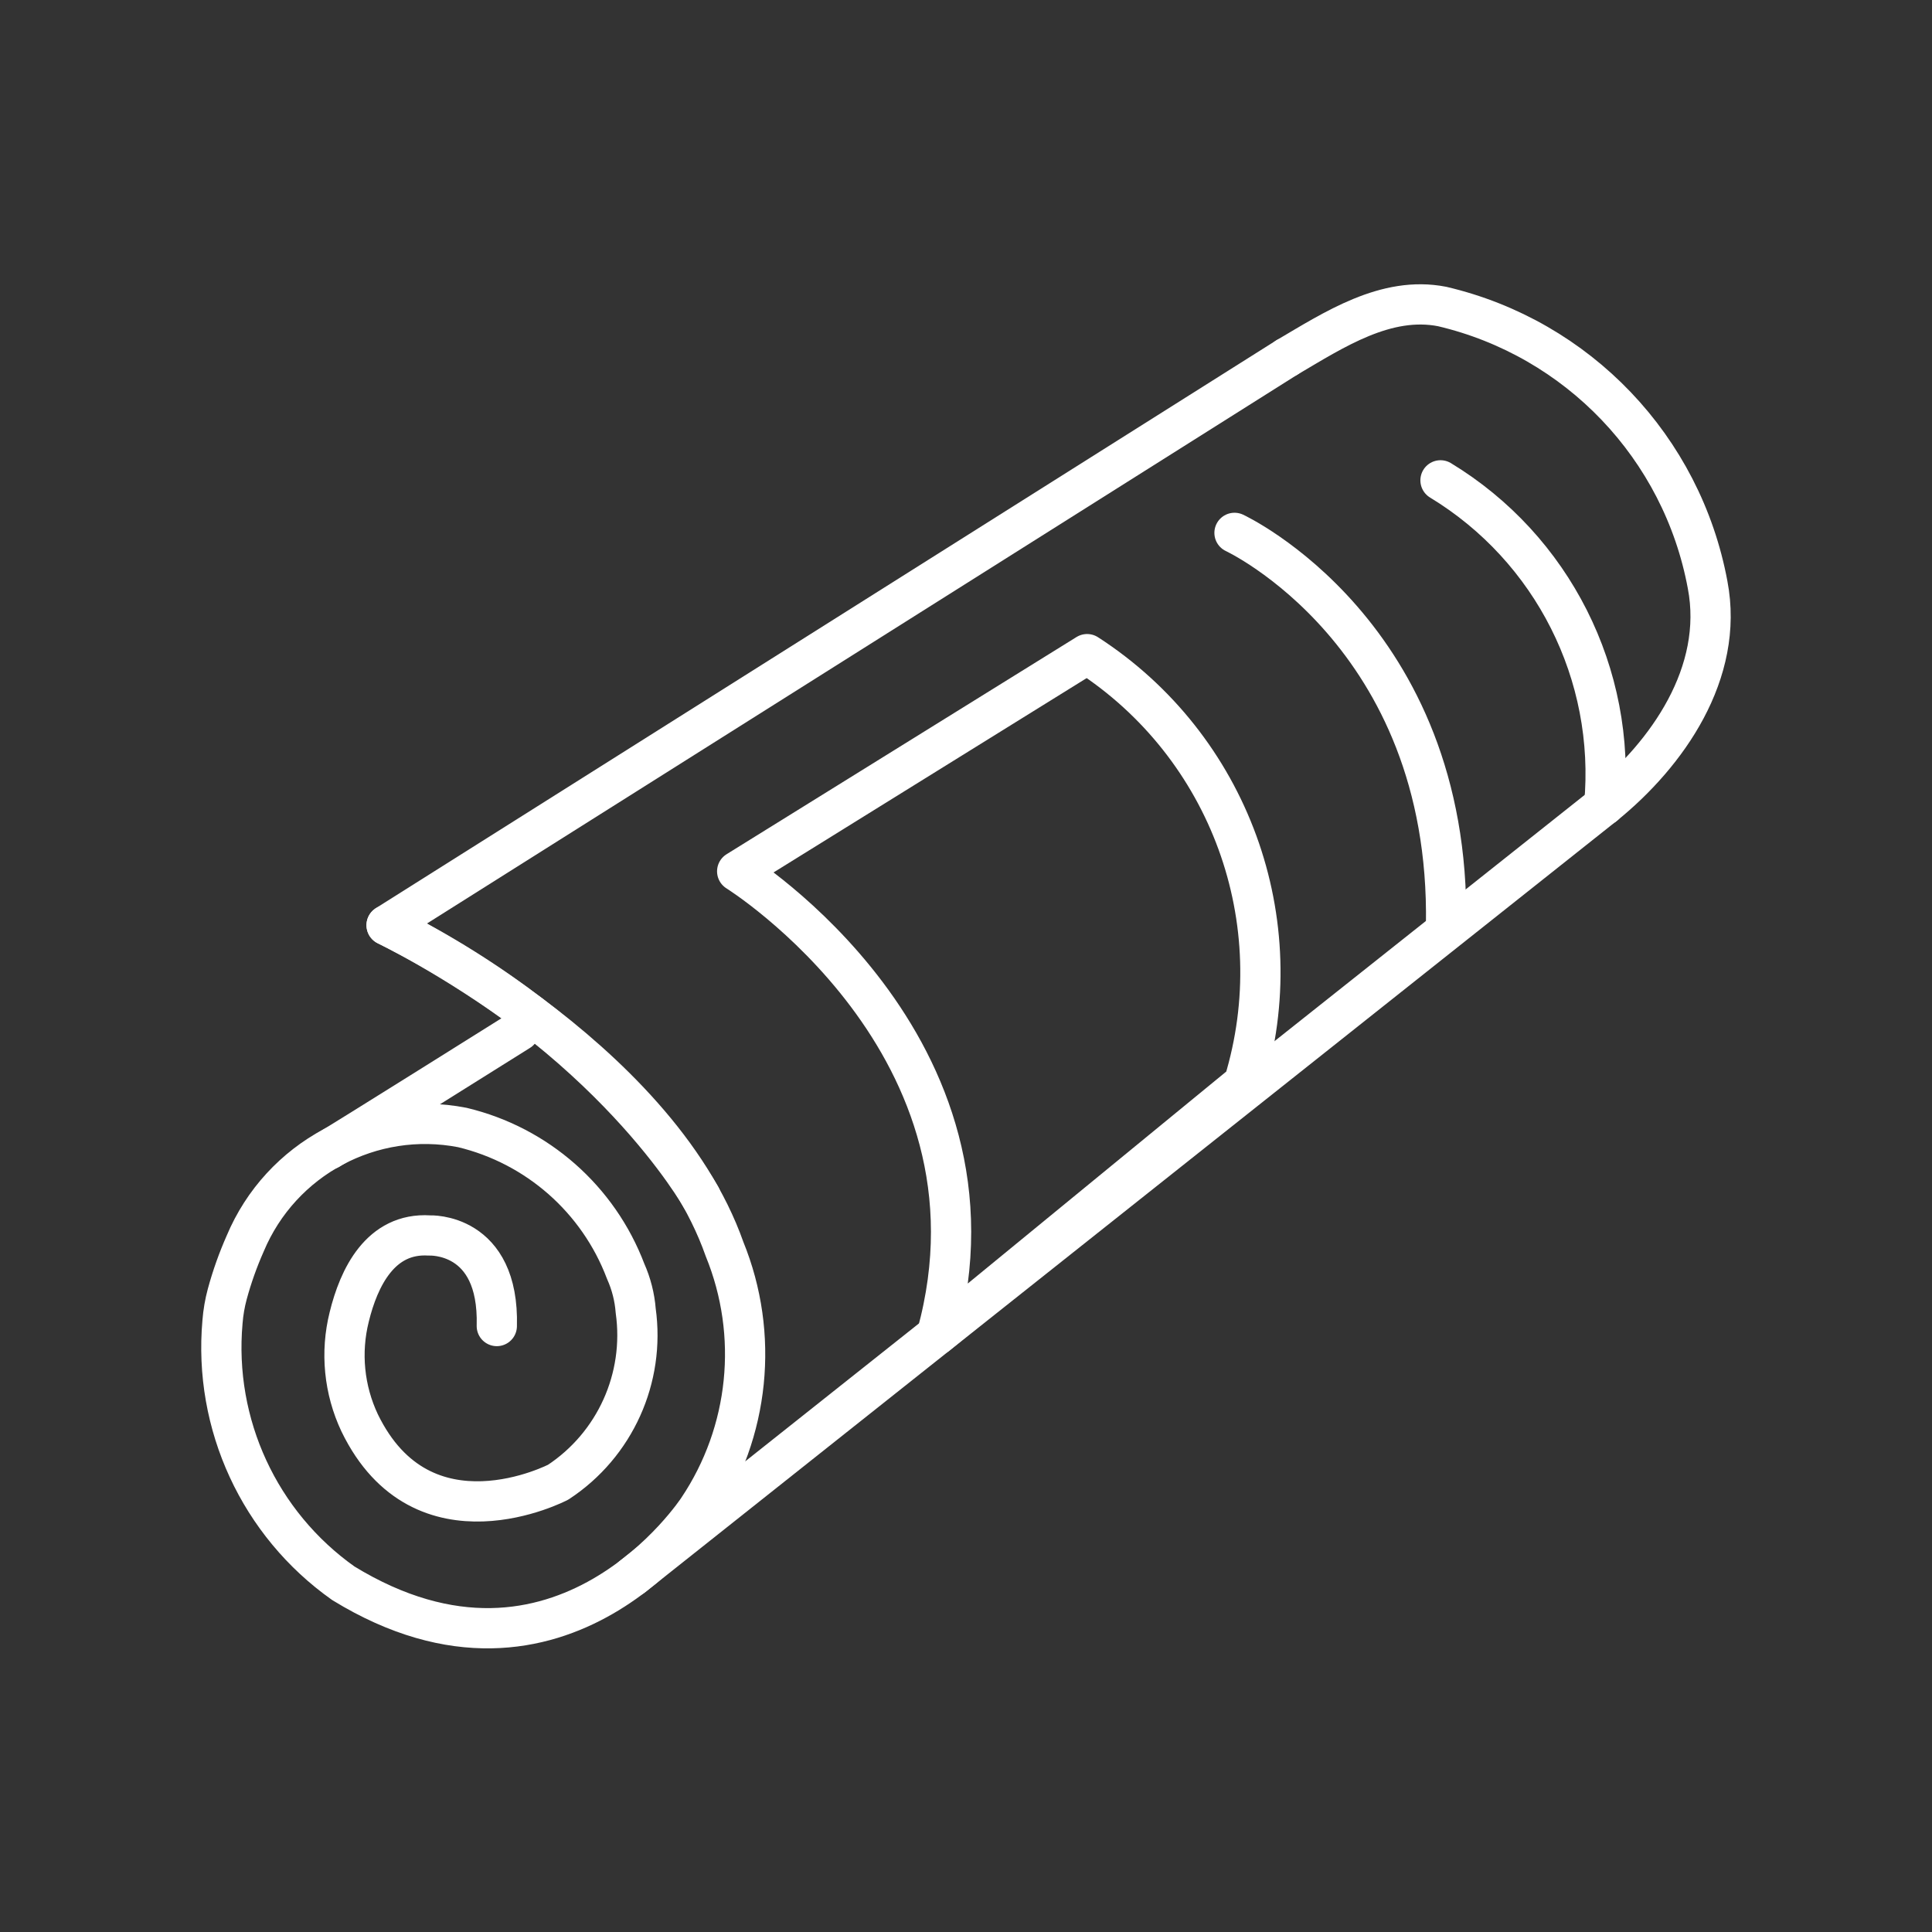 <?xml version="1.0" encoding="UTF-8" standalone="no"?>
<svg
   version="1.2"
   viewBox="0 0 48 48"
   id="svg8"
   xmlns="http://www.w3.org/2000/svg"
   xmlns:svg="http://www.w3.org/2000/svg">
  <rect x="0" y="0" width="48" height="48" fill="#333333" stroke="none"/>
  <defs
     id="defs1" />
  <path
     d="m 31.976,8.879 c 1.166,-0.686 2.459,-1.537 3.854,-1.264 3.374,0.792 5.962,3.504 6.595,6.913 0.419,2.189 -1.006,4.211 -2.569,5.476"
     fill="none"
     stroke="#ffffff"
     stroke-linecap="round"
     stroke-linejoin="round"
     stroke-width="1.126"
     id="path1"
     style="stroke-width:1;stroke-dasharray:none" />
  <path
     d="m 17.413,29.74 c 0,0 -2.226,-3.983 -7.808,-6.754 L 31.976,8.879"
     fill="none"
     stroke="#ffffff"
     stroke-linecap="round"
     stroke-linejoin="round"
     stroke-width="1.126"
     id="path2"
     style="stroke-width:1;stroke-dasharray:none" />
  <path
     d="m 12.343,32.945 c 0.064,-2.34 -1.674,-2.25 -1.674,-2.25 -1.217,-0.077 -1.755,1.049 -1.993,2.025 -0.22,0.88 -0.128,1.81 0.259,2.63 1.568,3.235 4.934,1.474 4.934,1.474 1.41,-0.928 2.159,-2.586 1.925,-4.258 -0.026,-0.339 -0.111,-0.671 -0.25,-0.982 -0.678,-1.79 -2.198,-3.127 -4.059,-3.572 C 9.231,27.574 6.979,28.779 6.091,30.898 5.912,31.303 5.763,31.721 5.647,32.149 c -0.061,0.226 -0.101,0.458 -0.119,0.692 -0.227,2.545 0.916,5.019 3.002,6.495 5.436,3.331 8.814,-1.848 8.814,-1.848 1.278,-1.909 1.524,-4.328 0.657,-6.455 -1.704,-4.837 -8.396,-8.046 -8.396,-8.046"
     fill="none"
     stroke="#ffffff"
     stroke-linecap="round"
     stroke-linejoin="round"
     stroke-width="1.126"
     id="path3"
     style="stroke-width:1;stroke-dasharray:none" />
  <path
     d="m 8.17,28.561 c 0.257,-0.142 4.732,-2.95 4.732,-2.95"
     fill="none"
     stroke="#ffffff"
     stroke-linecap="round"
     stroke-linejoin="round"
     stroke-width="1.126"
     id="path4"
     style="stroke-width:1;stroke-dasharray:none" />
  <path
     d="m 35.927,22.987 c 0.118,-7.251 -5.256,-9.748 -5.256,-9.748"
     fill="none"
     stroke="#ffffff"
     stroke-linecap="round"
     stroke-linejoin="round"
     stroke-width="1.126"
     id="path5"
     style="stroke-width:1;stroke-dasharray:none" />
  <path
     d="m 39.856,20.003 c 0.298,-3.246 -1.281,-6.378 -4.067,-8.069"
     fill="none"
     stroke="#ffffff"
     stroke-linecap="round"
     stroke-linejoin="round"
     stroke-width="1.126"
     id="path6"
     style="stroke-width:1;stroke-dasharray:none" />
  <path
     d="m 30.902,26.912 c 1.231,-4.024 -0.359,-8.377 -3.893,-10.66 l -8.694,5.396 c 0,0 6.936,4.319 4.96,11.518 l 7.627,-6.254 v 0"
     fill="none"
     stroke="#ffffff"
     stroke-linecap="round"
     stroke-linejoin="round"
     stroke-width="1.126"
     id="path7"
     style="stroke-width:1;stroke-dasharray:none" />
  <path
     d="M 15.71,39.172 39.856,20.003"
     fill="none"
     stroke="#ffffff"
     stroke-linecap="round"
     stroke-linejoin="round"
     stroke-width="1.126"
     id="path8"
     style="stroke-width:1;stroke-dasharray:none" />
</svg>
